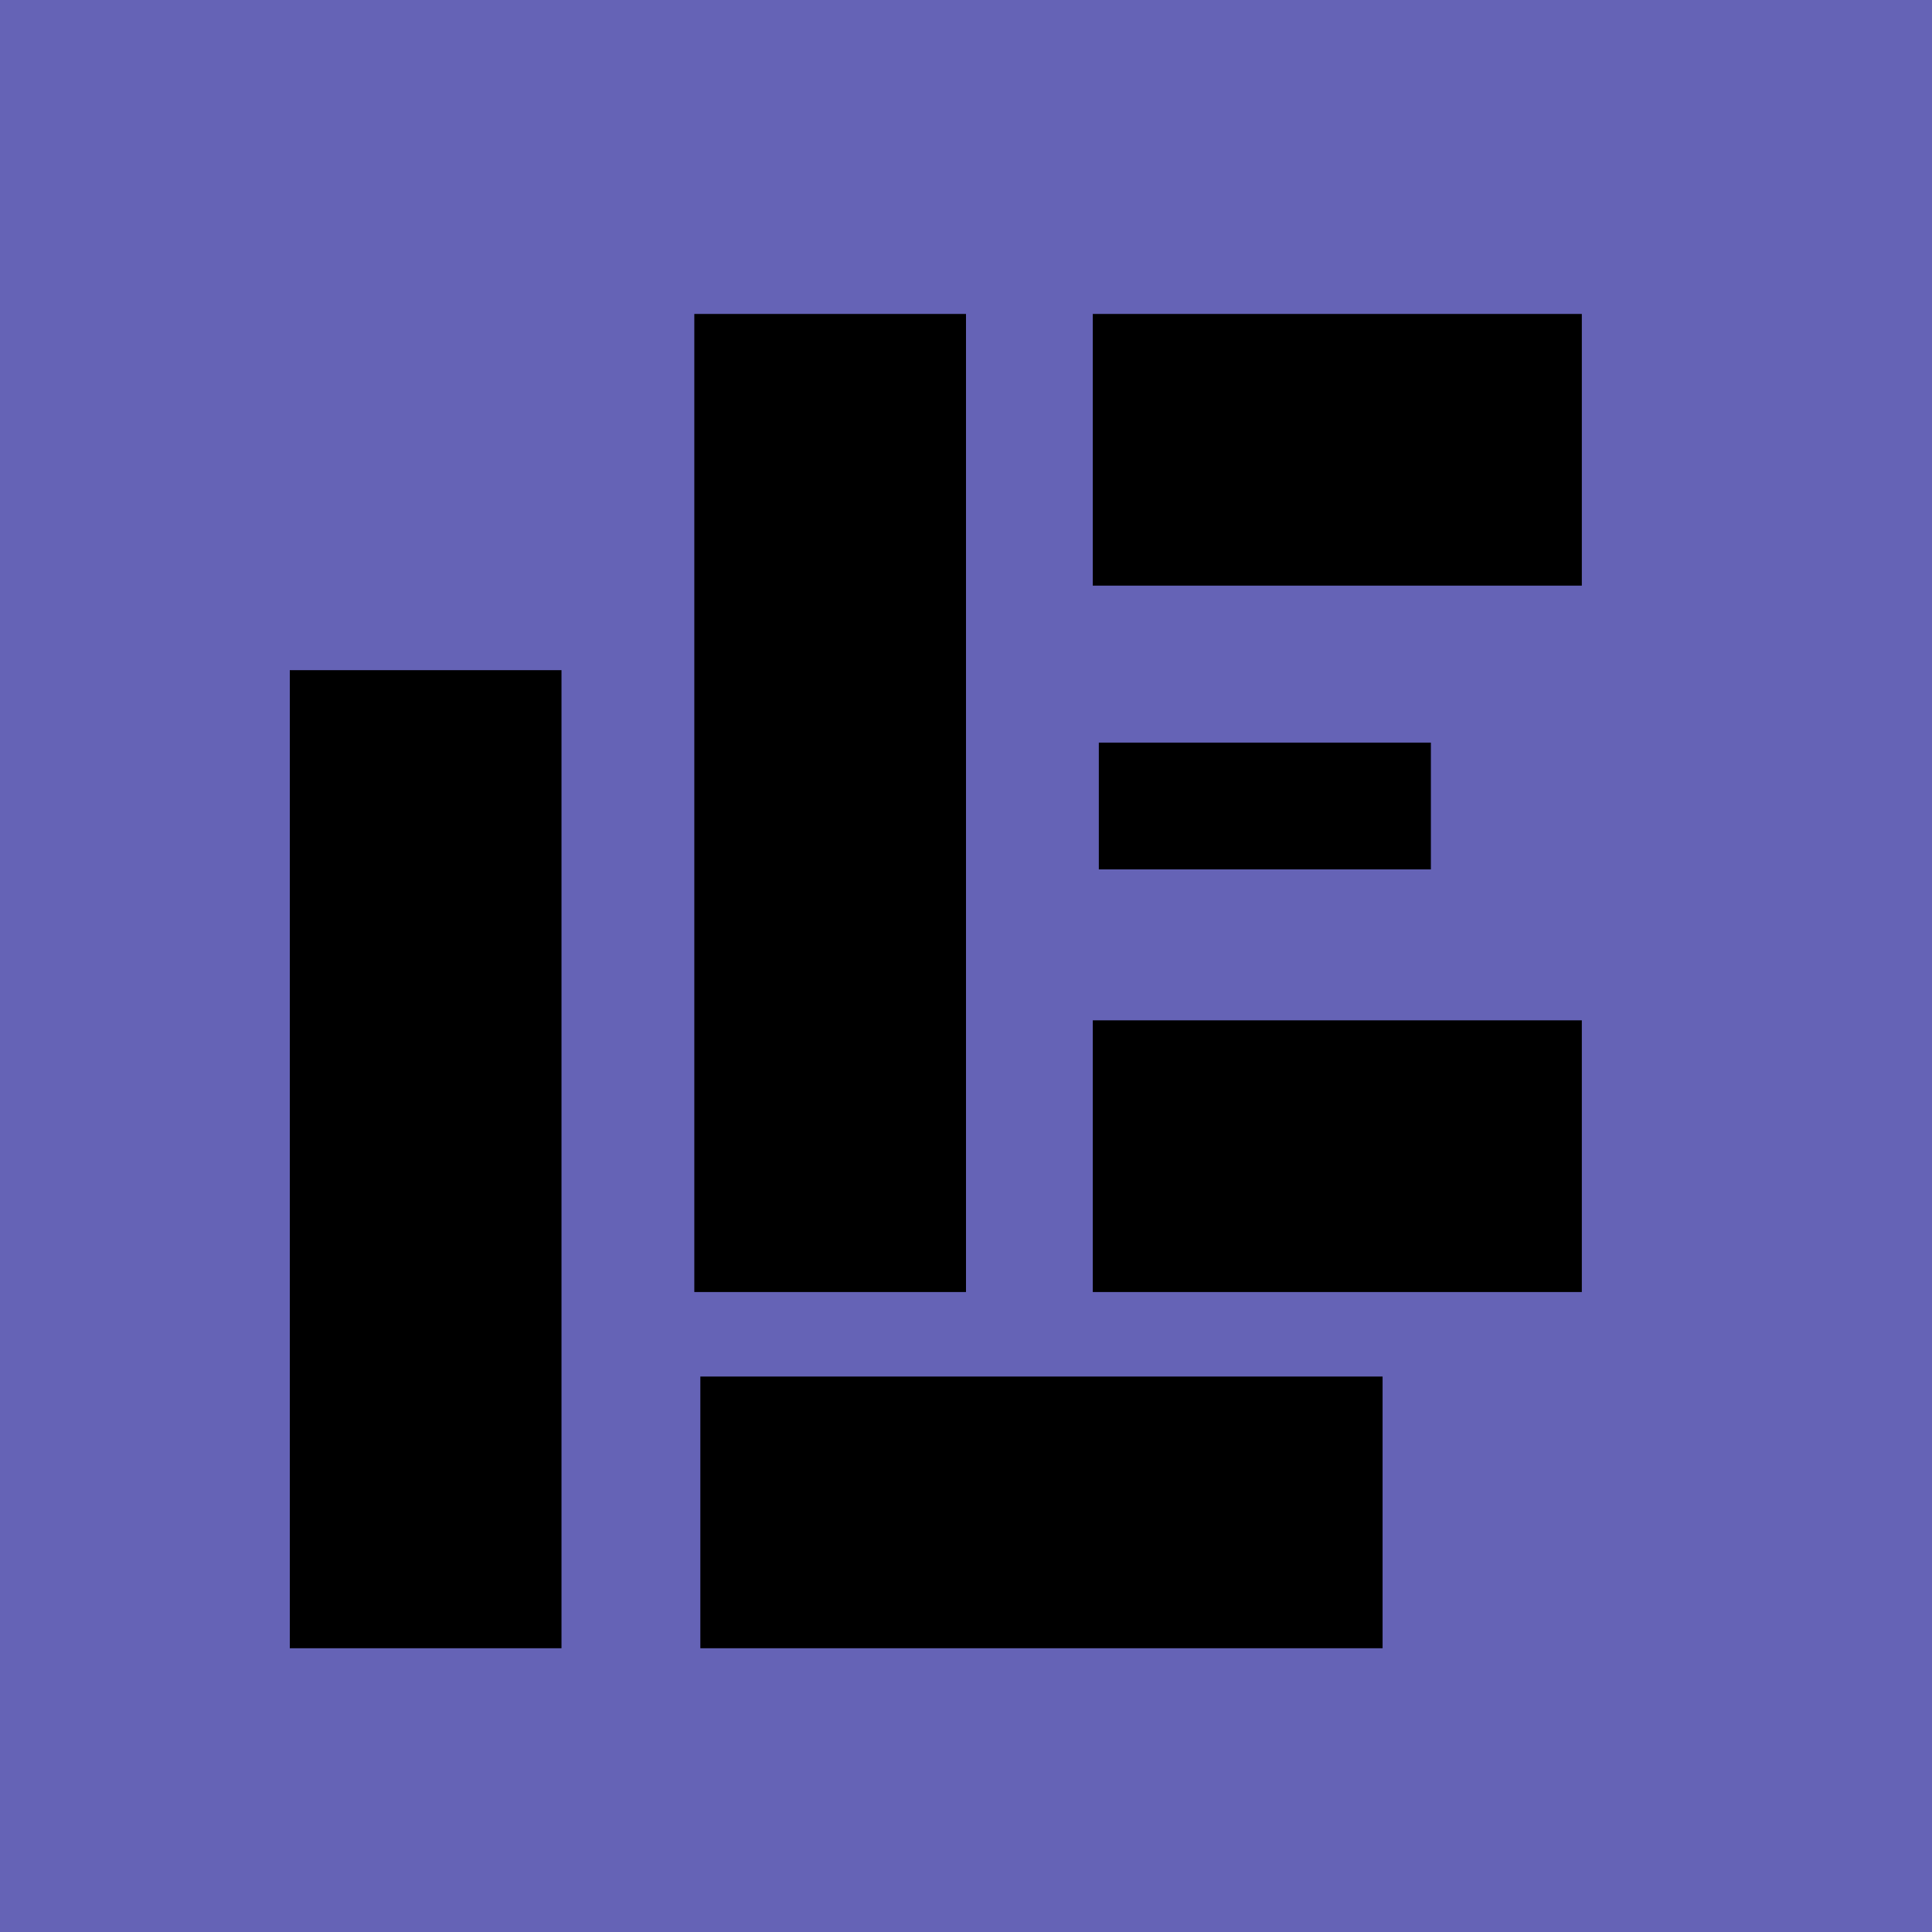 <svg width="320" height="320" viewBox="0 0 320 320" fill="none" xmlns="http://www.w3.org/2000/svg">
<rect width="320" height="320" fill="white"/>
<rect width="320" height="320" fill="#6563B6" className="logo__background"/>
<rect x="48" y="111" width="45" height="162" fill="black"/>
<rect x="115" y="52" width="45" height="162" fill="black"/>
<rect x="116" y="273" width="45" height="113" transform="rotate(-90 116 273)" fill="black"/>
<rect x="181" y="214" width="45" height="81" transform="rotate(-90 181 214)" fill="black"/>
<rect x="181" y="97" width="45" height="81" transform="rotate(-90 181 97)" fill="black"/>
<rect x="182" y="144" width="21" height="55" transform="rotate(-90 182 144)" fill="black"/>
</svg>
